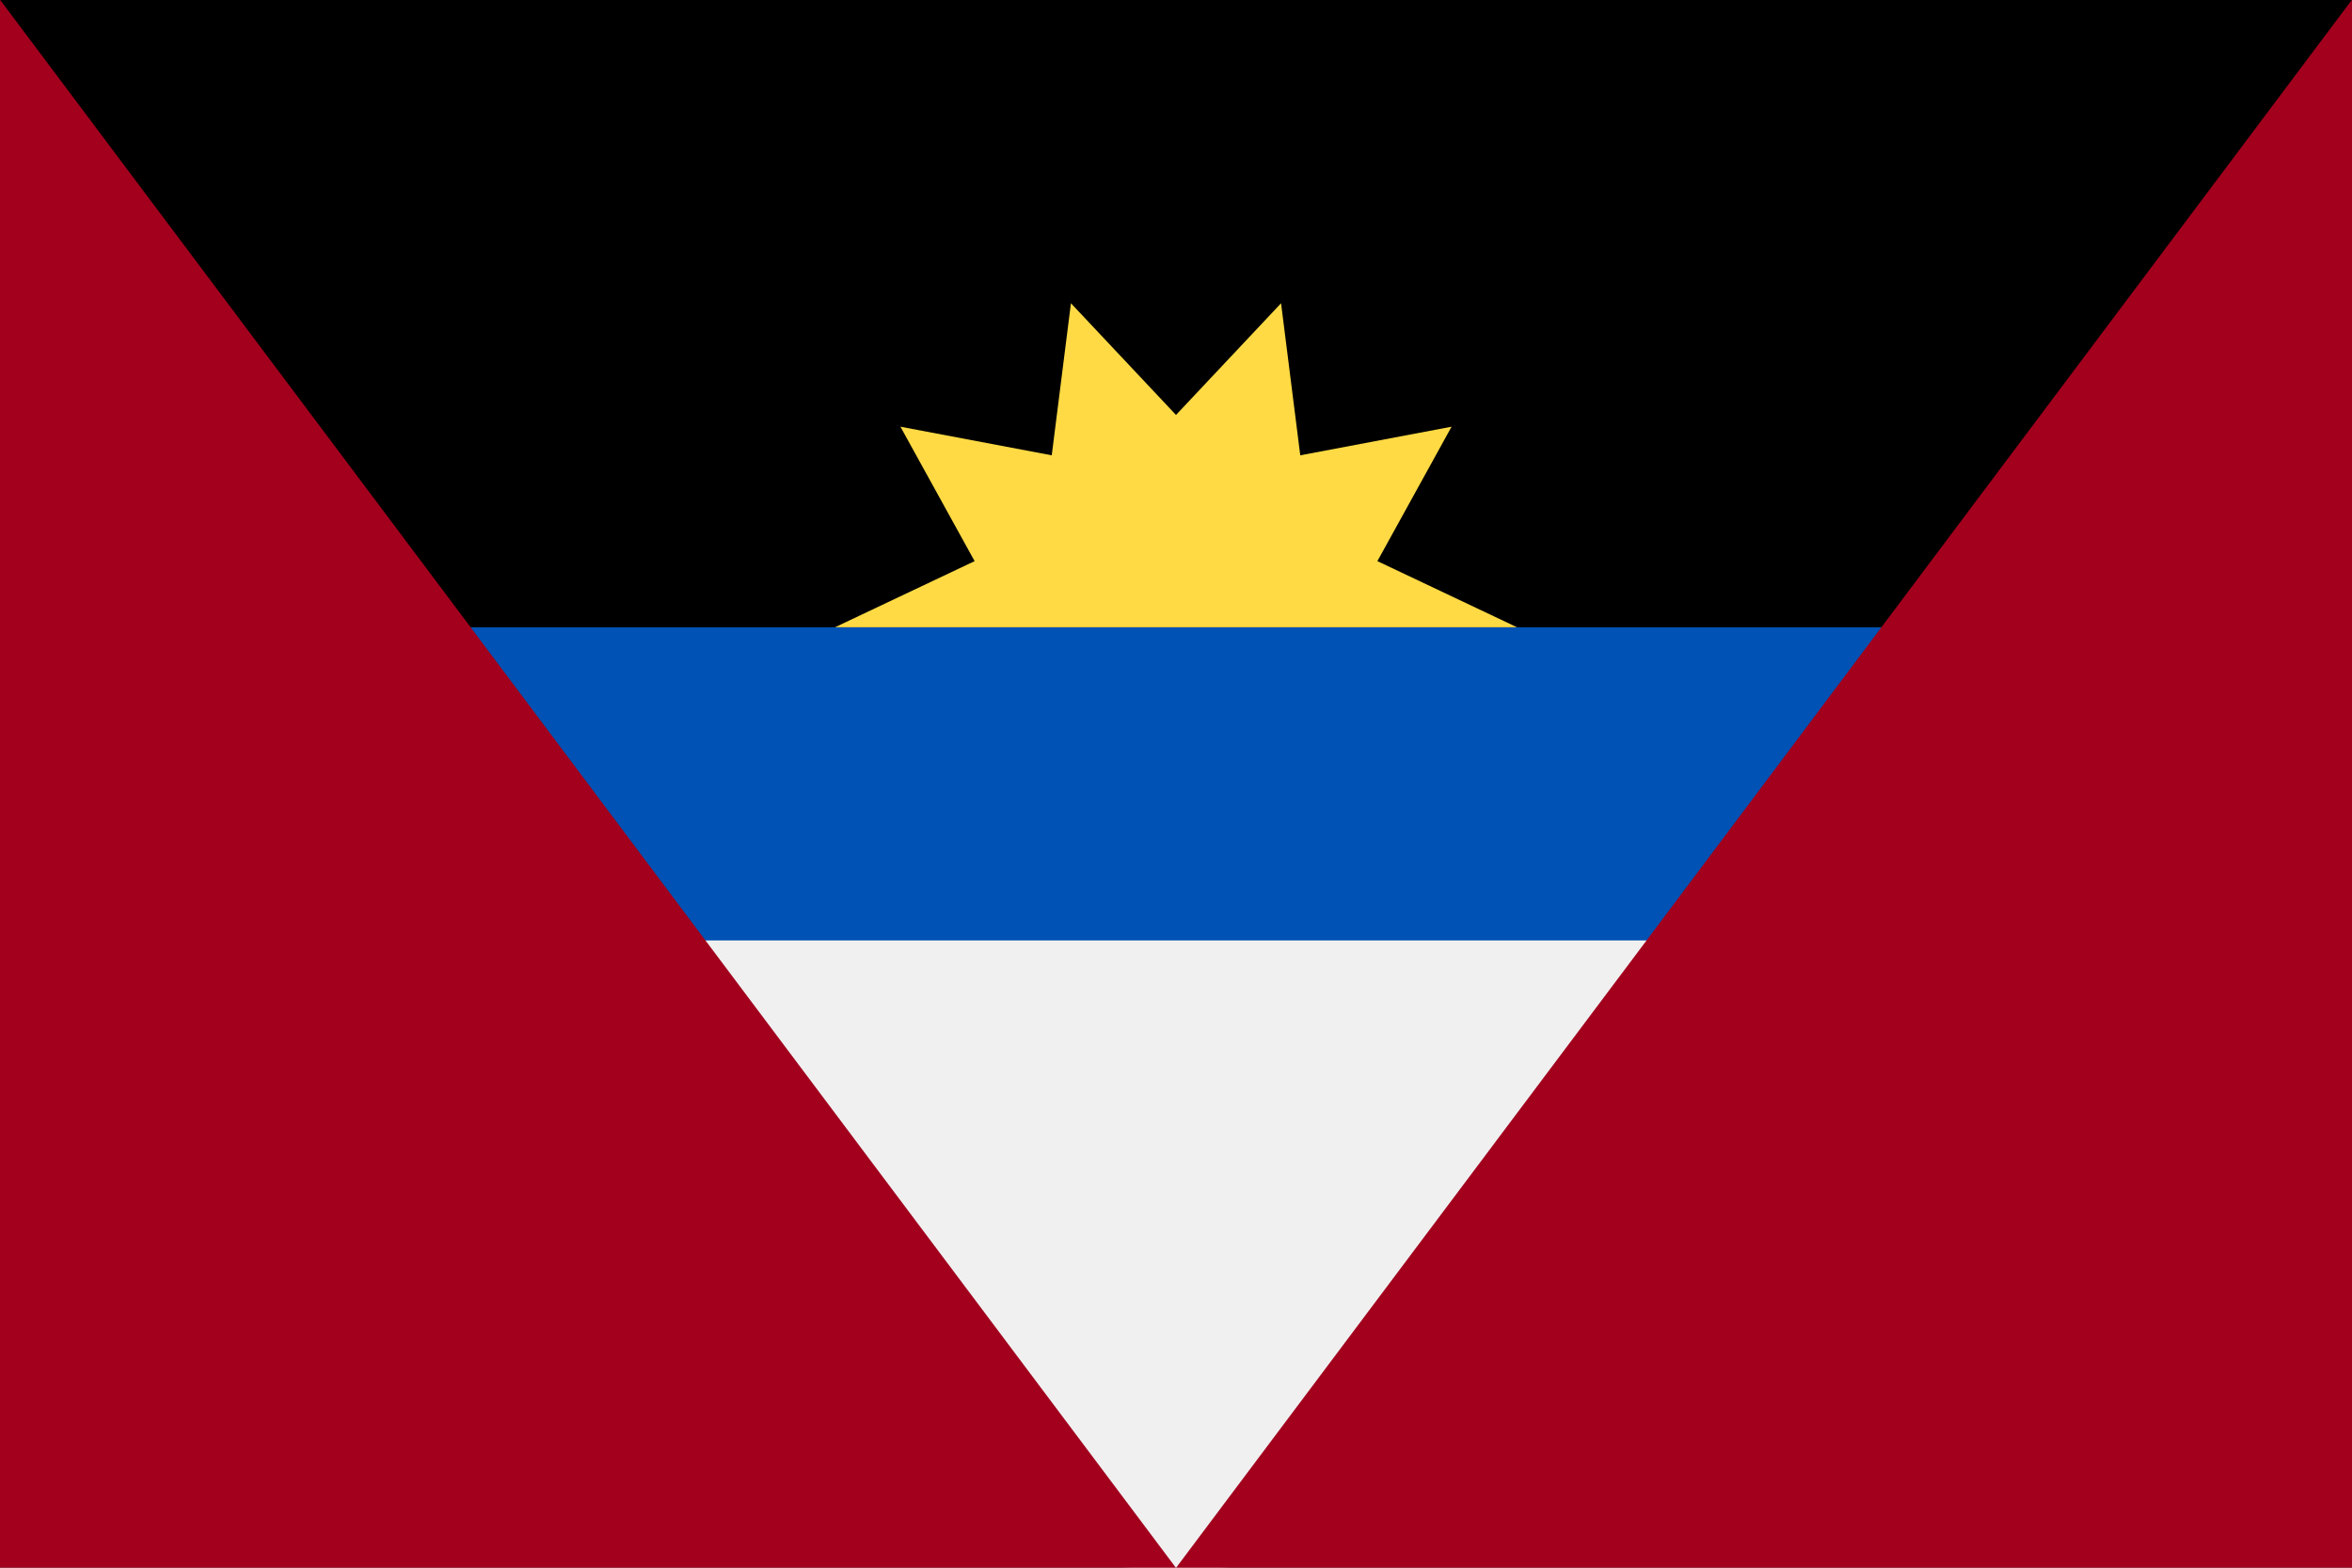 <svg width="24" height="16" viewBox="0 0 24 16" fill="none" xmlns="http://www.w3.org/2000/svg">
<rect x="0" y="0" width="24" height="16" fill="#808080" stroke="none"/>
<g id="AG" clip-path="url(#clip0_2253_2467)">
<path id="Vector" d="M24 -0.003H0V15.995H24V-0.003Z" fill="black"/>
<path id="Vector_2" d="M4.163 6.402C3.943 7.456 3.943 8.544 4.163 9.597L12 10.085L19.838 9.597C20.058 8.544 20.058 7.456 19.838 6.402" fill="#0052B4"/>
<path id="Vector_3" d="M19.838 9.598H4.163C4.527 11.408 5.507 13.035 6.936 14.205C8.364 15.374 10.154 16.013 12 16.013C13.846 16.013 15.636 15.374 17.064 14.205C18.493 13.035 19.473 11.408 19.838 9.598V9.598Z" fill="#F0F0F0"/>
<path id="Vector_4" d="M15.48 6.402H8.52L9.945 5.727L9.188 4.355L10.732 4.647L10.928 3.095L12 4.235L13.072 3.095L13.268 4.647L14.812 4.355L14.055 5.727L15.48 6.402V6.402Z" fill="#FFDA44"/>
<path id="Vector_5" d="M12 16.002L0 -0.003V16.002H12ZM24 16.002V-0.003L12 16.002H24Z" fill="#A2001D"/>
</g>
<defs>
<clipPath id="clip0_2253_2467">
<rect width="24" height="16" fill="white"/>
</clipPath>
</defs>
</svg>
